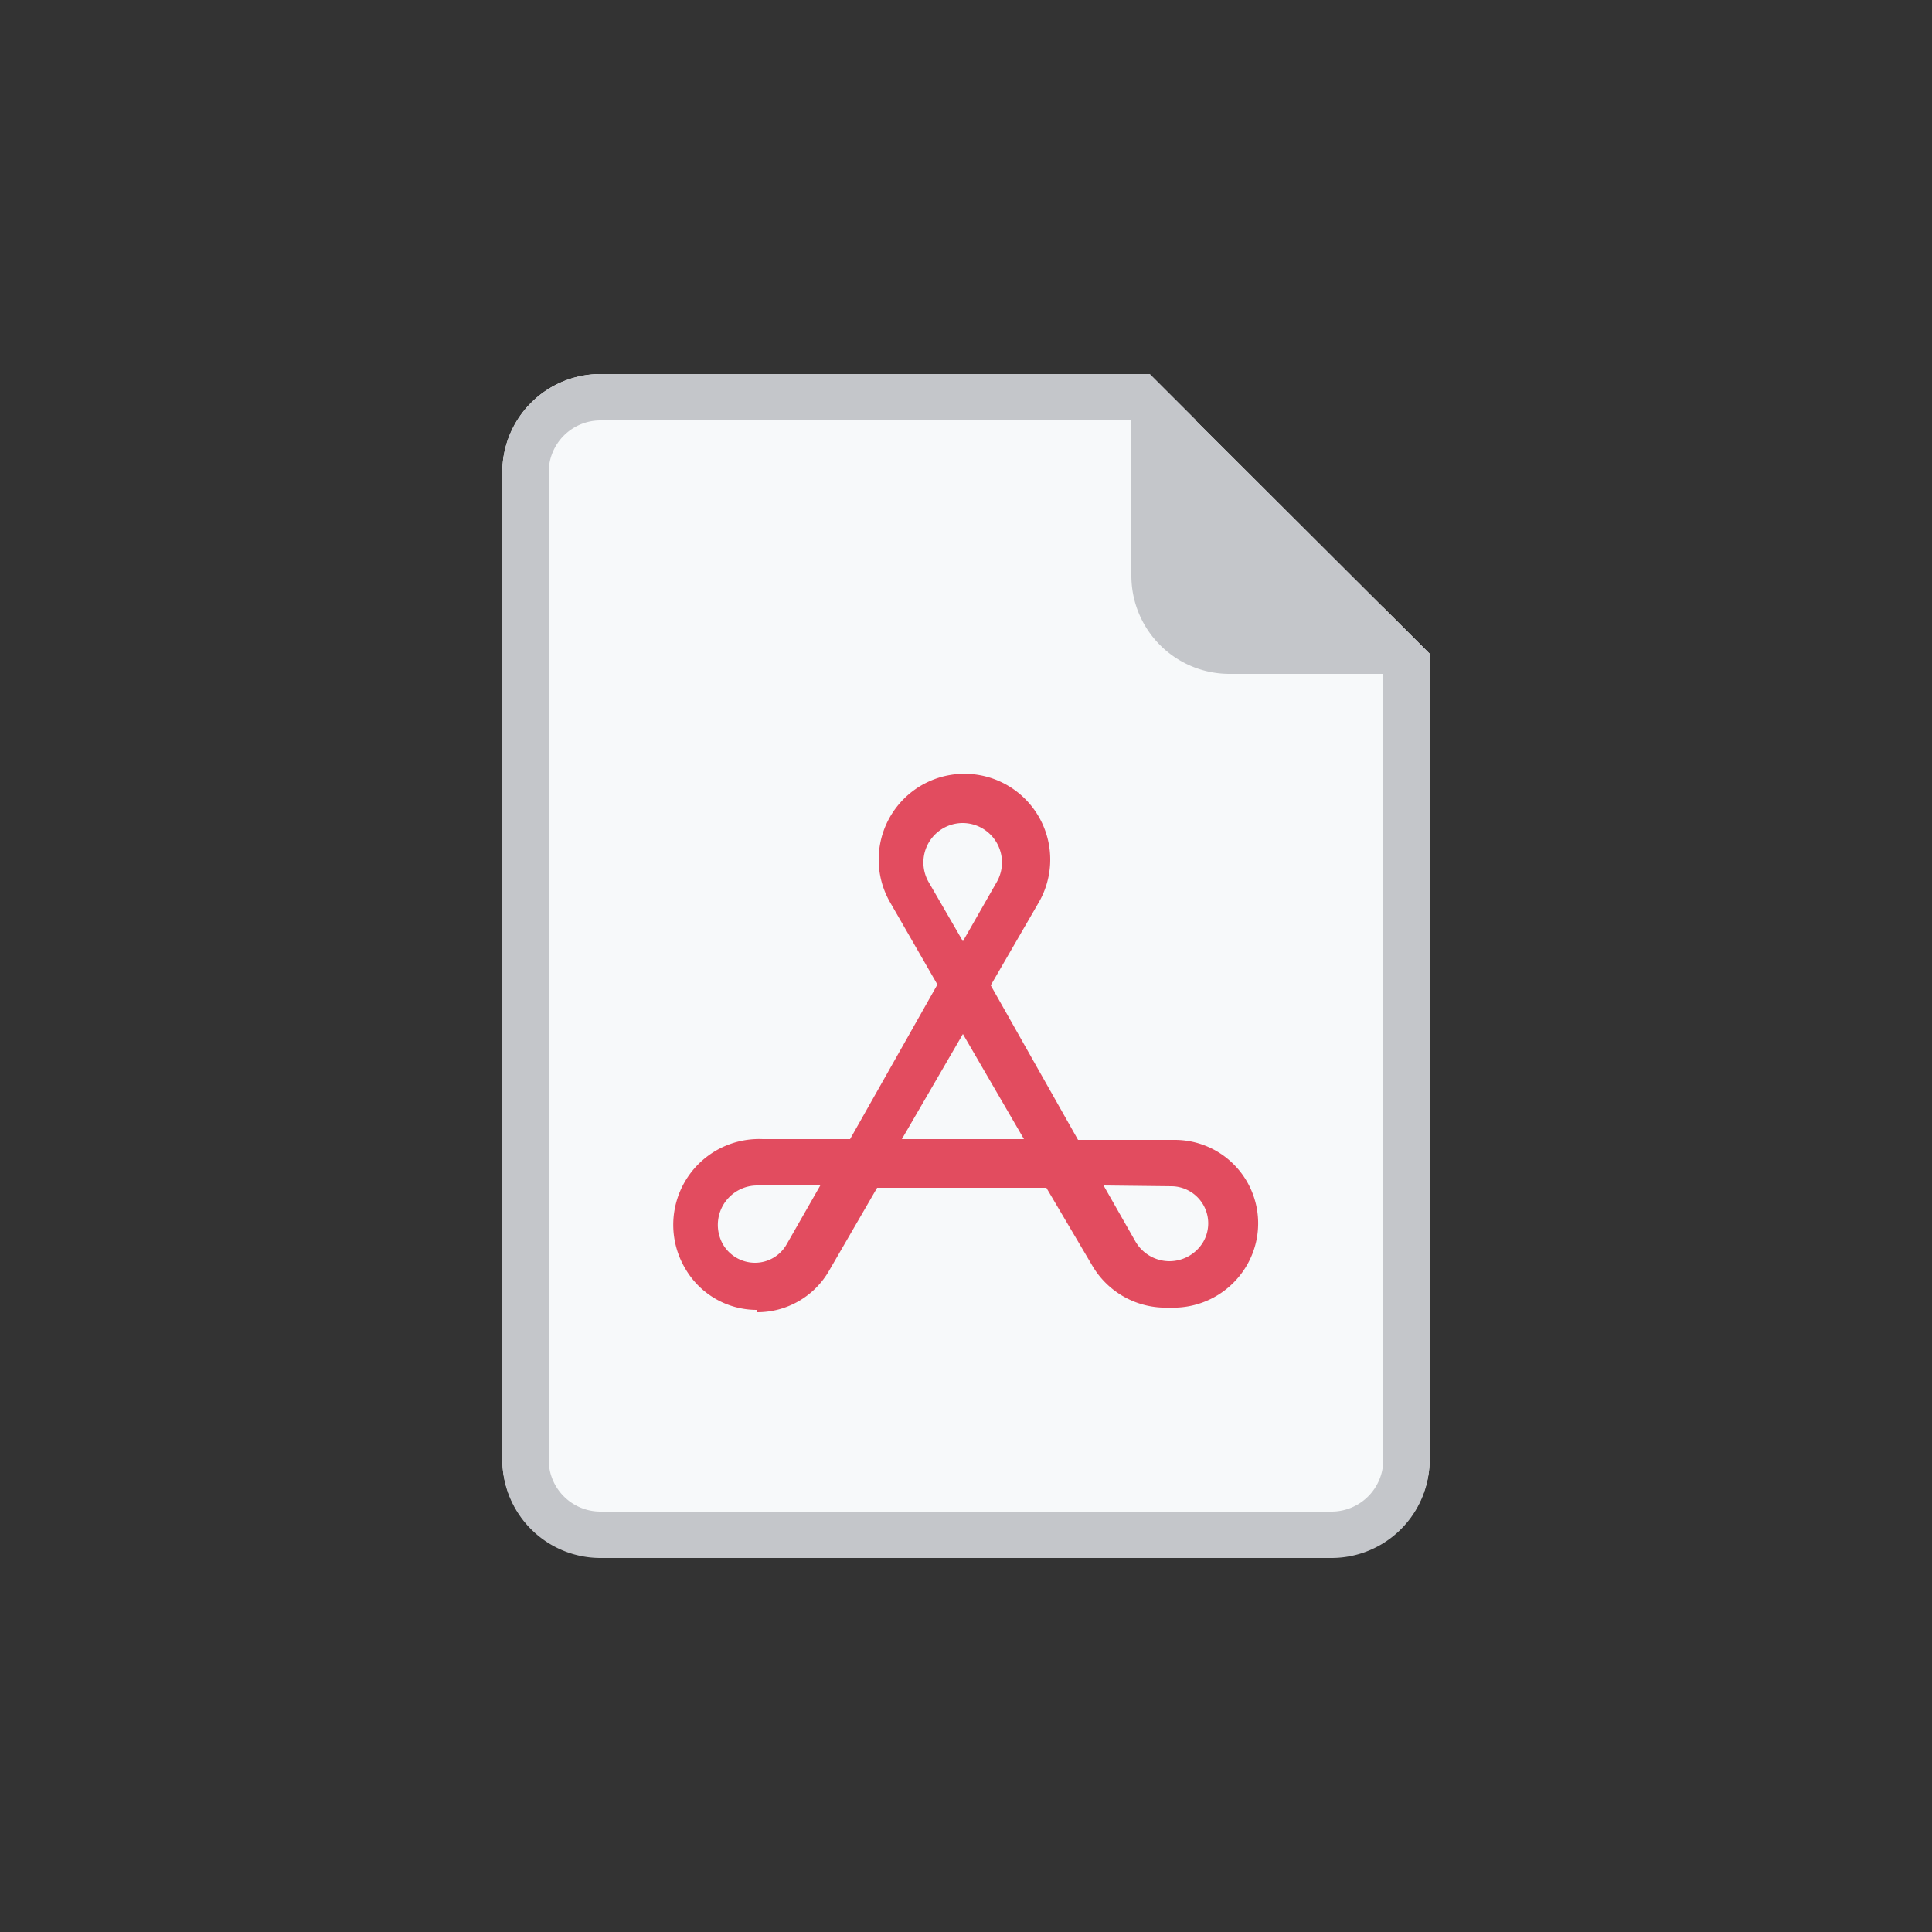 <svg viewBox="0 0 25 25" xmlns="http://www.w3.org/2000/svg">
  <rect x="0" y="0" width="25" height="25" fill="#333333" stroke="none"/>
  <defs>
    <style>
      .cls-2{fill:#c4c6ca}
    </style>
  </defs>
  <g data-name="Layer 2" id="Layer_2">
    <g data-name="Layer 1 copy" id="Layer_1_copy">
      <g data-name="adobe acrobat file pdf" id="adobe_acrobat_file_pdf">
        <path d="M7.77 4.84A1.27 1.27 0 0 0 6.5 6.12v12.76a1.27 1.27 0 0 0 1.27 1.27h9.46a1.27 1.27 0 0 0 1.27-1.27V8.46l-3.63-3.62z" fill="#f7f9fa"/>
        <path class="cls-2" d="M17.9 18.89a.67.67 0 0 1-.67.67H7.77a.67.67 0 0 1-.67-.67V6.11a.67.67 0 0 1 .67-.67h7.71l-.6-.6H7.77A1.27 1.27 0 0 0 6.5 6.11v12.78a1.27 1.27 0 0 0 1.27 1.27h9.46a1.27 1.27 0 0 0 1.27-1.27V8.46l-.6-.6z"/>
        <path class="cls-2" d="M15.92 8.72h2.58v-.26l-3.63-3.62h-.23v2.61a1.27 1.27 0 0 0 1.28 1.27z"/>
        <path d="M9.8 16.95a1.07 1.07 0 0 1-.93-.53 1.11 1.11 0 0 1 1-1.68H11l1.13-2-.61-1.06a1.11 1.11 0 1 1 1.92 0l-.62 1.07 1.13 2h1.25a1.08 1.08 0 0 1 .93 1.63 1.1 1.1 0 0 1-1 .54 1.1 1.1 0 0 1-1-.55l-.59-1h-2.19l-.62 1.07a1.07 1.07 0 0 1-.93.54zm0-1.61a.51.51 0 0 0-.44.77.48.48 0 0 0 .41.23.47.47 0 0 0 .41-.24l.44-.77zm4.48 0l.41.72a.51.51 0 0 0 .44.26.51.51 0 0 0 .44-.25.48.48 0 0 0-.41-.72zm-2.61-.6h1.58l-.79-1.36zm.79-4.09a.51.51 0 0 0-.44.77l.44.76.44-.77a.51.51 0 0 0-.44-.76z" fill="#e24c5f"/>
      </g>
      <path fill="none" d="M0 0h25v25H0z"/>
    </g>
  </g>
</svg>
